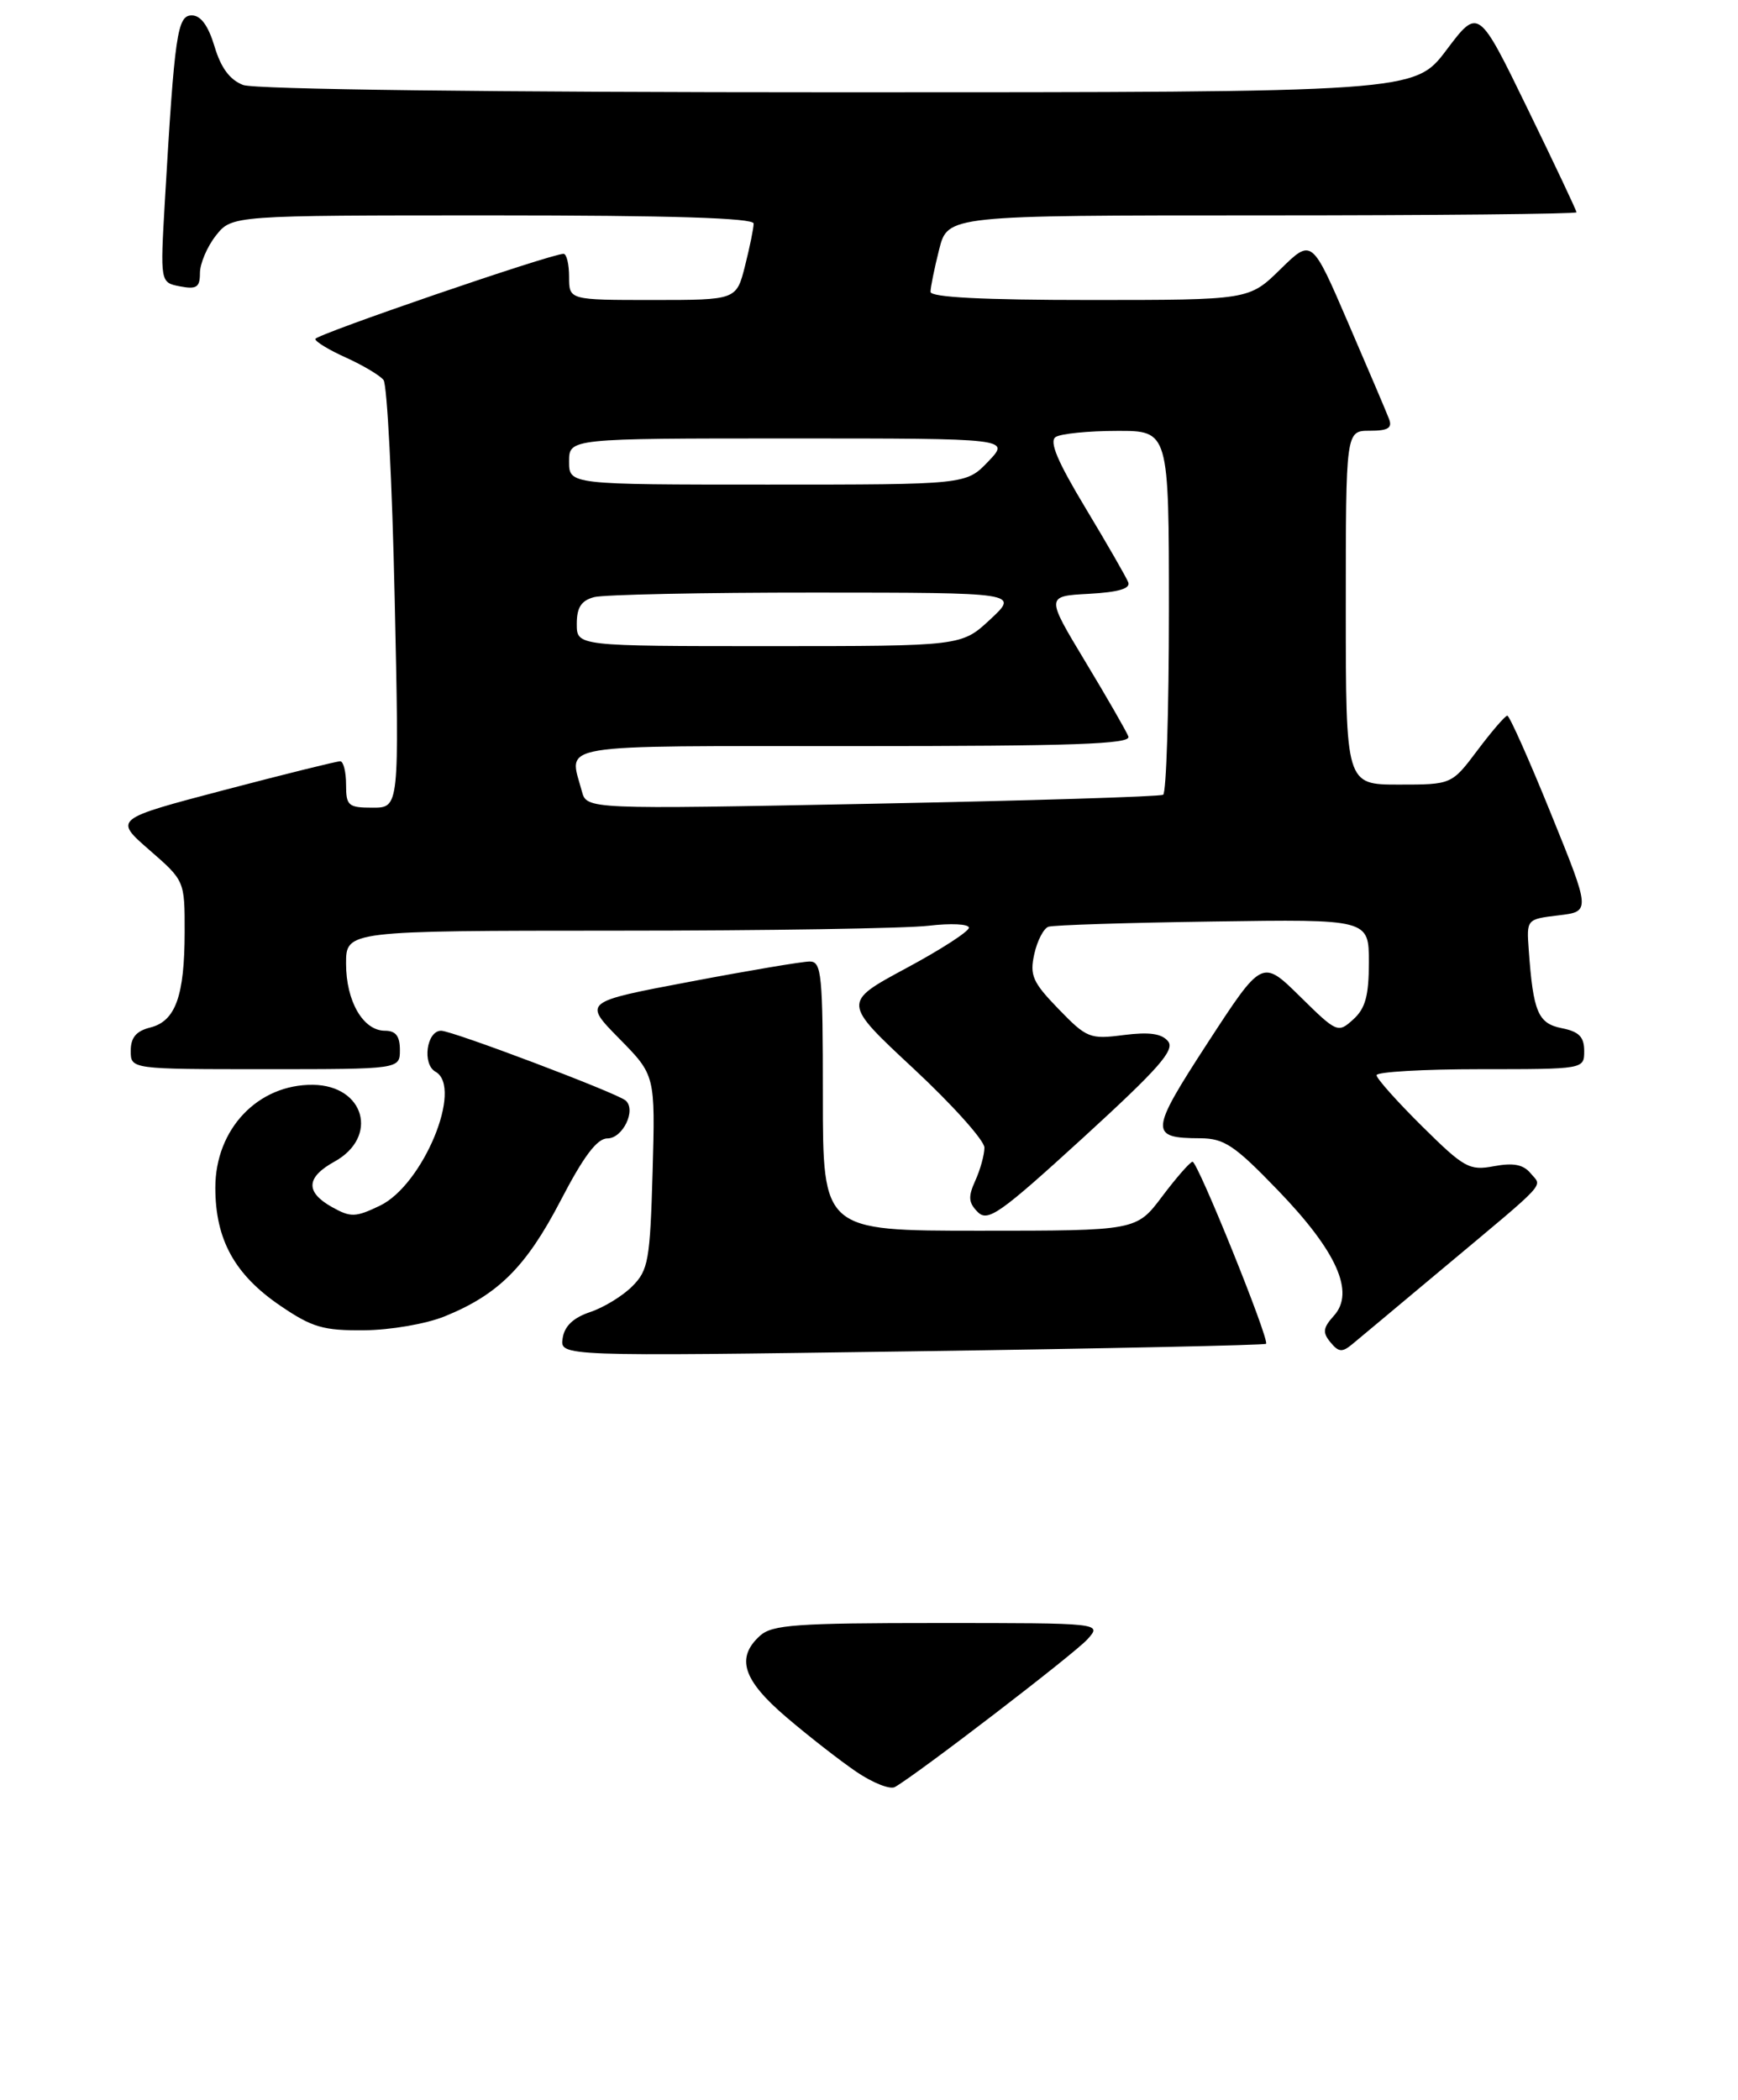 <?xml version="1.0" encoding="UTF-8" standalone="no"?>
<!DOCTYPE svg PUBLIC "-//W3C//DTD SVG 1.1//EN" "http://www.w3.org/Graphics/SVG/1.1/DTD/svg11.dtd" >
<svg xmlns="http://www.w3.org/2000/svg" xmlns:xlink="http://www.w3.org/1999/xlink" version="1.1" viewBox="0 0 226 273">
 <g >
 <path fill="currentColor"
d=" M 164.63 174.70 C 165.12 174.22 155.74 150.99 155.07 151.03 C 154.76 151.05 152.98 153.07 151.13 155.53 C 147.77 160.00 147.77 160.00 127.38 160.00 C 107.00 160.00 107.00 160.00 107.00 142.50 C 107.00 126.64 106.84 125.00 105.29 125.00 C 104.34 125.00 97.33 126.18 89.70 127.63 C 75.83 130.25 75.83 130.25 80.52 135.02 C 85.21 139.78 85.21 139.78 84.86 152.36 C 84.53 163.87 84.30 165.14 82.22 167.22 C 80.97 168.48 78.50 169.99 76.72 170.58 C 74.53 171.32 73.39 172.41 73.16 174.00 C 72.82 176.33 72.82 176.33 118.56 175.68 C 143.72 175.32 164.45 174.88 164.63 174.70 Z  M 187.50 165.01 C 201.61 153.21 200.54 154.36 199.03 152.53 C 198.08 151.39 196.79 151.14 194.27 151.61 C 191.06 152.21 190.40 151.84 184.91 146.41 C 181.66 143.19 179.00 140.21 179.00 139.78 C 179.00 139.35 185.07 139.00 192.50 139.00 C 206.00 139.00 206.00 139.00 206.00 136.62 C 206.00 134.80 205.32 134.11 203.09 133.67 C 199.99 133.05 199.37 131.58 198.79 123.50 C 198.50 119.50 198.50 119.50 202.67 119.00 C 206.84 118.50 206.84 118.50 201.67 105.76 C 198.83 98.75 196.28 93.03 196.00 93.04 C 195.72 93.05 193.98 95.07 192.13 97.53 C 188.77 102.00 188.77 102.00 181.88 102.00 C 175.00 102.00 175.00 102.00 175.00 79.00 C 175.00 56.00 175.00 56.00 178.11 56.00 C 180.50 56.00 181.08 55.64 180.62 54.46 C 180.30 53.61 177.90 47.99 175.30 41.96 C 170.58 31.00 170.58 31.00 166.50 35.00 C 162.42 39.00 162.42 39.00 141.71 39.00 C 127.82 39.00 121.00 38.65 121.00 37.94 C 121.00 37.36 121.50 34.89 122.12 32.44 C 123.24 28.00 123.24 28.00 164.12 28.00 C 186.60 28.00 205.00 27.82 205.00 27.60 C 205.00 27.38 202.13 21.30 198.62 14.10 C 192.24 0.99 192.24 0.99 188.09 6.50 C 183.94 12.00 183.94 12.00 109.03 12.00 C 63.88 12.00 33.13 11.62 31.62 11.05 C 29.89 10.39 28.73 8.83 27.90 6.05 C 27.08 3.33 26.11 2.00 24.94 2.00 C 23.05 2.00 22.71 4.38 21.44 26.12 C 20.83 36.73 20.83 36.73 23.41 37.23 C 25.57 37.64 26.00 37.35 26.00 35.50 C 26.00 34.27 26.93 32.08 28.07 30.63 C 30.15 28.00 30.15 28.00 64.07 28.00 C 87.25 28.00 98.00 28.34 98.00 29.06 C 98.00 29.64 97.50 32.11 96.88 34.56 C 95.76 39.00 95.76 39.00 84.88 39.00 C 74.00 39.00 74.00 39.00 74.00 36.00 C 74.00 34.35 73.68 33.00 73.28 33.00 C 71.63 33.00 41.00 43.51 41.00 44.07 C 41.00 44.42 42.80 45.51 45.01 46.50 C 47.21 47.50 49.40 48.80 49.87 49.40 C 50.34 50.01 51.00 62.76 51.32 77.75 C 51.92 105.00 51.92 105.00 48.46 105.00 C 45.28 105.00 45.00 104.76 45.00 102.00 C 45.00 100.35 44.66 98.99 44.25 98.97 C 43.84 98.95 37.04 100.64 29.15 102.71 C 14.81 106.48 14.81 106.48 19.41 110.49 C 24.02 114.50 24.02 114.50 24.01 121.18 C 24.00 129.49 22.82 132.76 19.54 133.58 C 17.71 134.04 17.00 134.88 17.00 136.61 C 17.00 139.00 17.00 139.00 34.50 139.00 C 52.00 139.00 52.00 139.00 52.00 136.50 C 52.00 134.69 51.46 134.00 50.06 134.00 C 47.22 134.00 45.00 130.17 45.00 125.28 C 45.00 121.00 45.00 121.00 80.25 120.99 C 99.64 120.99 117.86 120.70 120.75 120.35 C 123.64 120.01 125.99 120.12 125.99 120.61 C 125.98 121.10 122.28 123.49 117.76 125.91 C 109.56 130.33 109.56 130.33 118.78 138.91 C 123.86 143.64 128.01 148.27 128.01 149.20 C 128.00 150.14 127.47 152.07 126.82 153.49 C 125.87 155.59 125.93 156.35 127.14 157.57 C 128.46 158.89 130.02 157.79 140.84 147.91 C 150.69 138.90 152.82 136.49 151.88 135.36 C 151.05 134.36 149.43 134.14 146.11 134.56 C 141.73 135.13 141.31 134.96 137.65 131.18 C 134.28 127.70 133.88 126.81 134.49 124.04 C 134.88 122.29 135.71 120.69 136.34 120.48 C 136.98 120.26 146.61 119.96 157.75 119.80 C 178.00 119.50 178.00 119.50 178.00 125.10 C 178.00 129.45 177.55 131.10 175.97 132.53 C 173.98 134.33 173.85 134.28 169.03 129.53 C 164.12 124.70 164.12 124.70 157.06 135.54 C 149.49 147.18 149.43 147.96 156.09 147.98 C 159.20 148.00 160.54 148.90 166.18 154.75 C 173.84 162.69 176.21 168.00 173.46 171.04 C 172.03 172.63 171.95 173.23 173.01 174.51 C 174.08 175.81 174.54 175.84 175.89 174.71 C 176.78 173.98 182.00 169.61 187.50 165.01 Z  M 57.83 171.13 C 64.80 168.30 68.42 164.68 72.90 156.08 C 75.89 150.32 77.64 148.00 78.98 148.00 C 80.99 148.00 82.77 144.29 81.35 143.07 C 80.22 142.09 58.81 134.00 57.36 134.00 C 55.47 134.00 54.87 138.35 56.63 139.33 C 60.27 141.37 54.99 154.08 49.39 156.75 C 46.22 158.27 45.60 158.28 43.18 156.93 C 39.68 154.97 39.79 153.06 43.50 151.01 C 49.29 147.81 47.41 141.11 40.70 141.03 C 33.54 140.95 28.00 146.78 28.00 154.40 C 28.00 161.15 30.51 165.71 36.45 169.75 C 40.59 172.57 42.04 172.99 47.36 172.94 C 50.78 172.91 55.42 172.11 57.83 171.13 Z  M 111.37 230.35 C 109.24 228.90 105.14 225.71 102.25 223.24 C 96.59 218.41 95.66 215.52 98.83 212.65 C 100.41 211.22 103.54 211.00 121.98 211.00 C 143.31 211.00 143.31 211.00 141.40 213.12 C 139.73 214.98 119.37 230.60 116.37 232.32 C 115.75 232.68 113.50 231.79 111.37 230.35 Z  M 75.66 102.86 C 73.98 96.57 71.39 97.00 111.11 97.00 C 139.58 97.00 147.11 96.74 146.73 95.75 C 146.46 95.06 143.94 90.67 141.12 86.00 C 136.00 77.50 136.00 77.50 141.59 77.20 C 145.43 76.99 147.03 76.52 146.71 75.70 C 146.45 75.04 143.95 70.69 141.15 66.04 C 137.48 59.94 136.40 57.37 137.28 56.81 C 137.95 56.38 141.54 56.02 145.25 56.02 C 152.00 56.00 152.00 56.00 152.00 79.44 C 152.00 92.33 151.66 103.08 151.25 103.32 C 150.84 103.57 133.80 104.09 113.40 104.49 C 76.29 105.22 76.29 105.22 75.66 102.86 Z  M 75.00 81.12 C 75.00 78.97 75.58 78.08 77.25 77.63 C 78.49 77.30 91.42 77.03 106.00 77.04 C 132.50 77.05 132.50 77.05 128.76 80.53 C 125.03 84.00 125.03 84.00 100.01 84.00 C 75.00 84.00 75.00 84.00 75.00 81.12 Z  M 74.00 60.00 C 74.00 57.00 74.00 57.00 102.69 57.00 C 131.37 57.00 131.37 57.00 128.50 60.00 C 125.63 63.00 125.63 63.00 99.81 63.00 C 74.00 63.00 74.00 63.00 74.00 60.00 Z "/>
</g>
</svg>